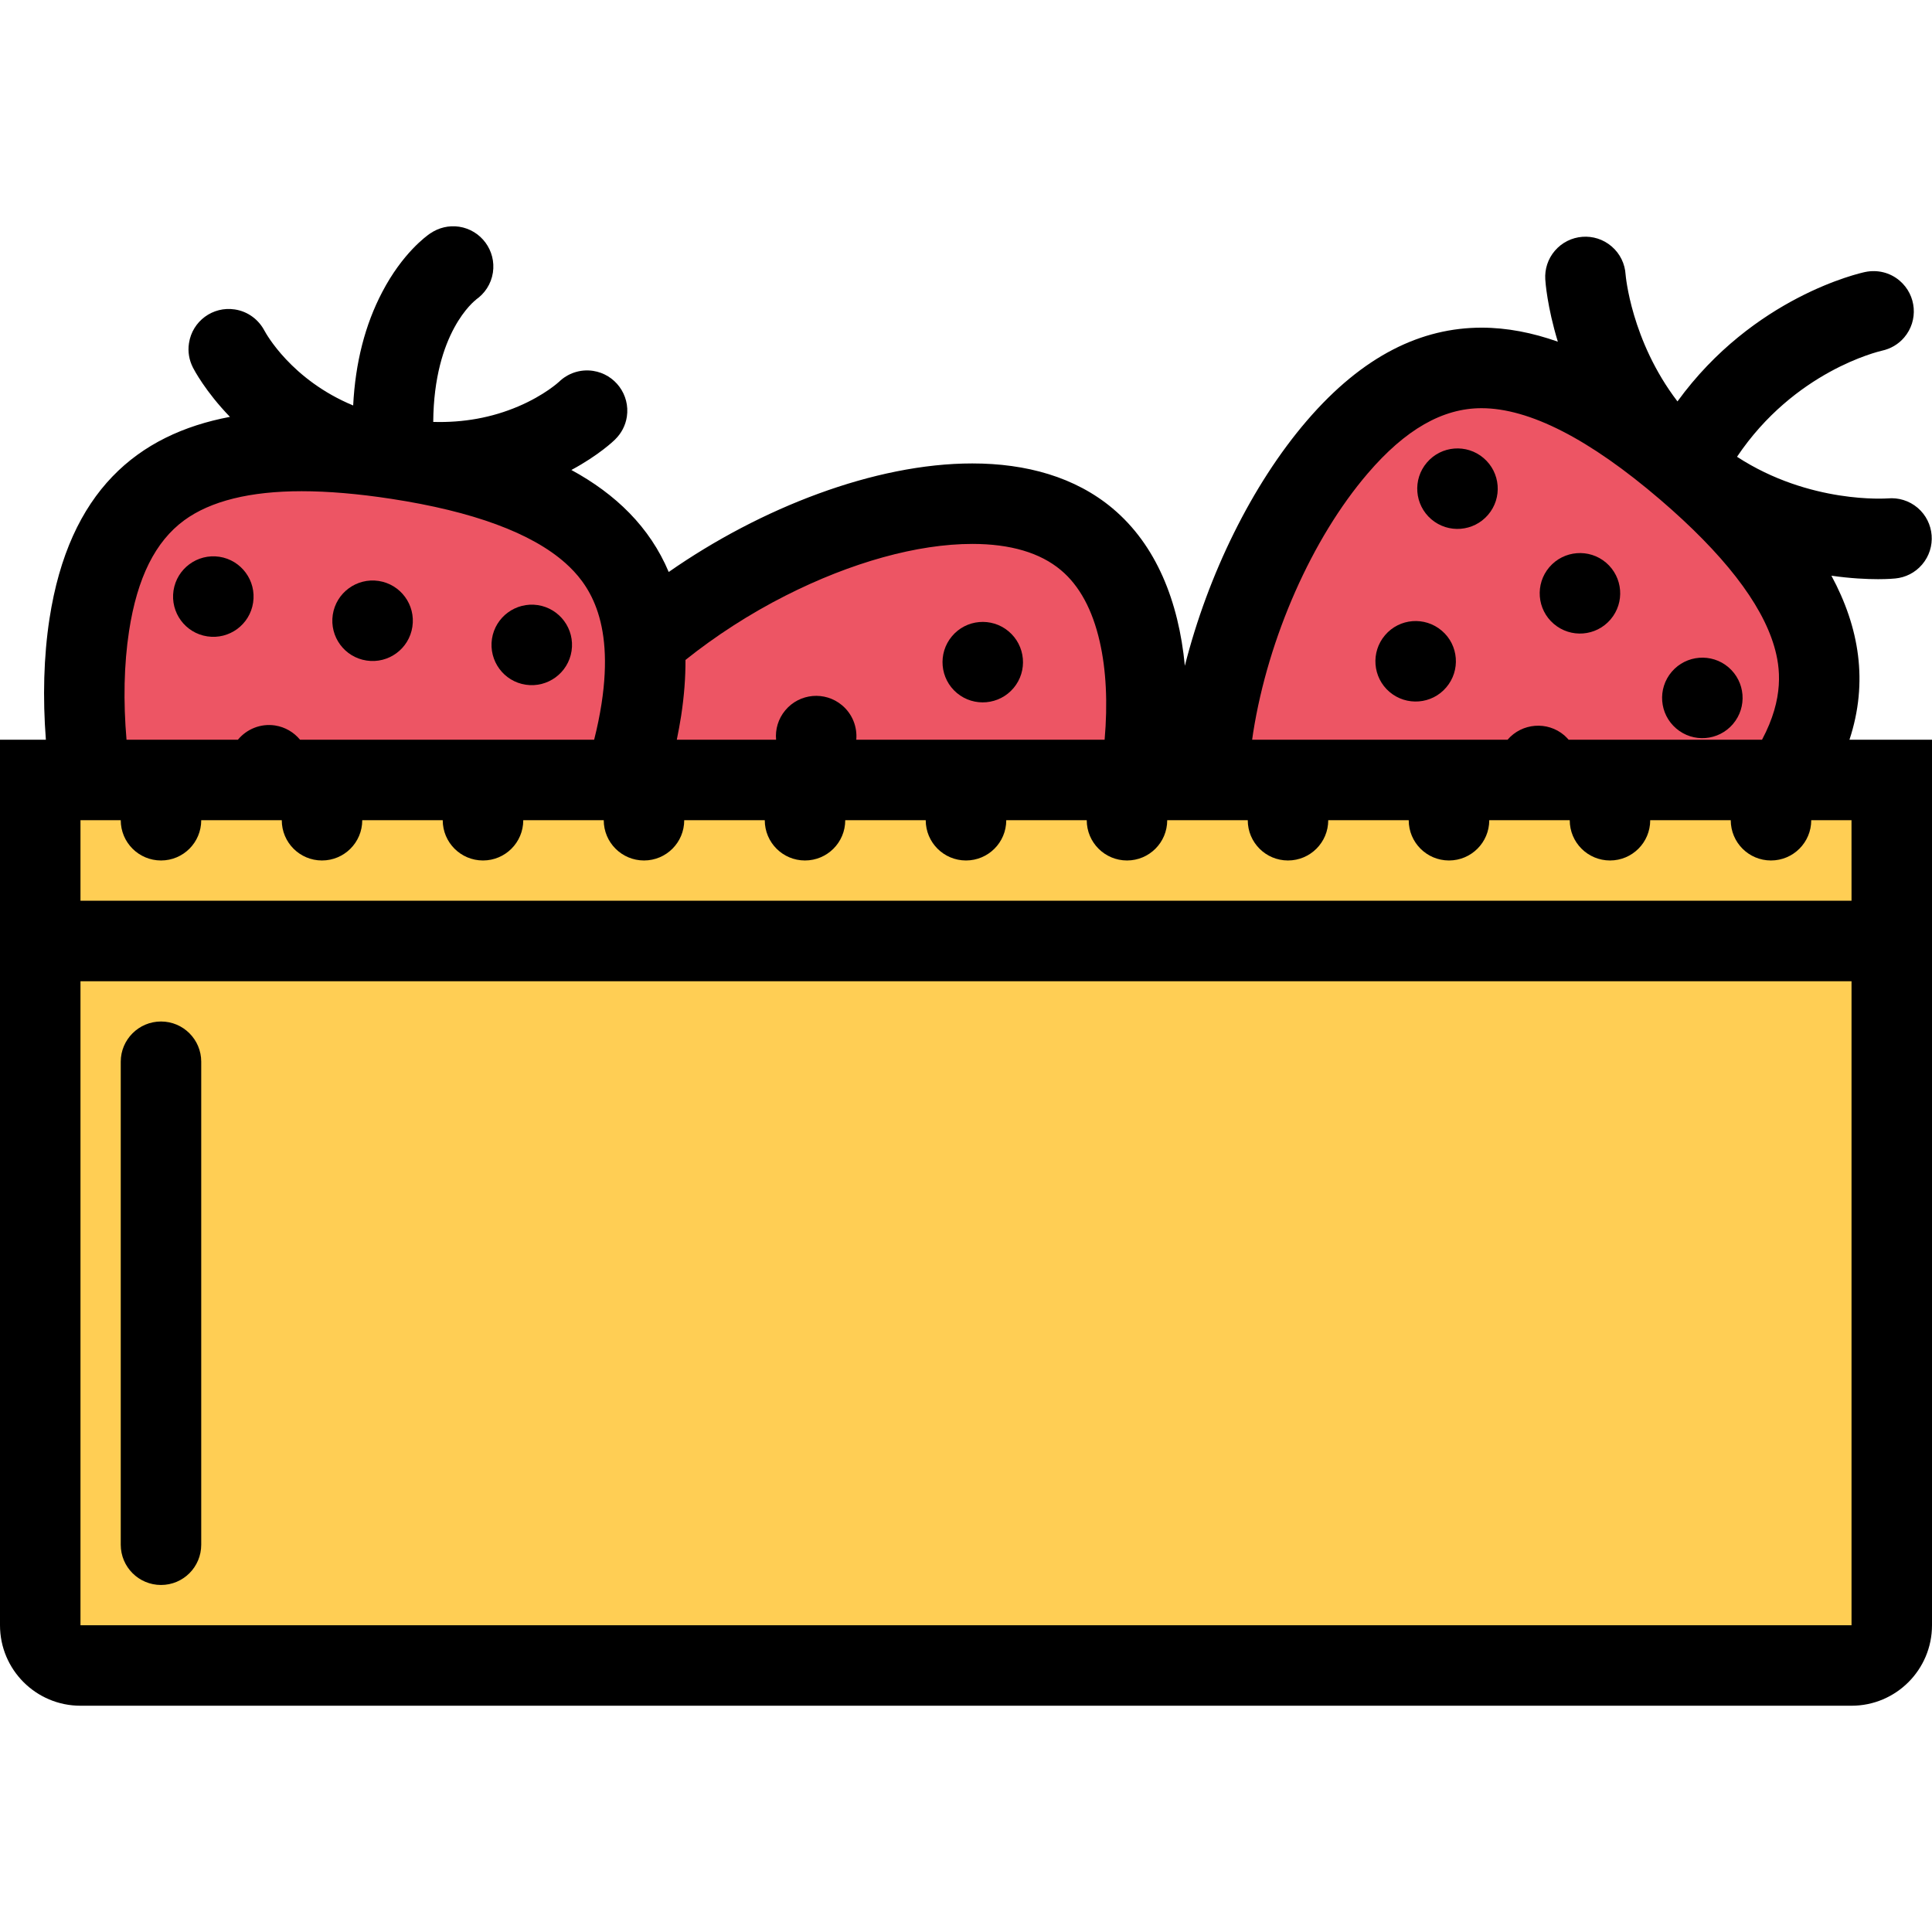 <?xml version="1.0" encoding="iso-8859-1"?>
<!-- Generator: Adobe Illustrator 19.0.0, SVG Export Plug-In . SVG Version: 6.00 Build 0)  -->
<svg version="1.1" id="Layer_1" xmlns="http://www.w3.org/2000/svg" xmlns:xlink="http://www.w3.org/1999/xlink" x="0px" y="0px"
	 viewBox="0 0 511.982 511.982" style="enable-background:new 0 0 511.982 511.982;" xml:space="preserve">
<polygon style="fill:#ED5564;" points="445.984,121.296 388.486,94.797 357.988,111.796 323.988,175.466 310.489,186.122 
	292.99,153.826 262.99,132.796 226.992,139.889 173.994,164.498 140.917,133.796 81.497,115.296 42.654,137.296 27.499,157.232 
	23.999,188.294 23.999,210.793 475.984,200.293 482.484,168.763 "/>
<rect x="12.001" y="207.292" style="fill:#FFCE54;" width="486.98" height="230.85"/>
<path d="M379.3,137.608c4.483,3.828,11.218,3.296,15.046-1.188c3.828-4.469,3.297-11.203-1.188-15.031
	c-4.484-3.828-11.218-3.297-15.03,1.188C374.3,127.046,374.831,133.78,379.3,137.608z"/>
<path d="M411.752,165.326c4.484,3.843,11.219,3.312,15.047-1.172c3.827-4.484,3.296-11.203-1.188-15.046
	c-4.469-3.812-11.203-3.281-15.031,1.188C406.752,154.779,407.283,161.513,411.752,165.326z"/>
<path d="M368.221,183.357c4.484,3.812,11.219,3.296,15.031-1.188c3.827-4.469,3.312-11.219-1.172-15.031
	c-4.484-3.828-11.219-3.312-15.046,1.188C363.222,172.794,363.738,179.529,368.221,183.357z"/>
<path d="M444.188,193.044c4.483,3.844,11.218,3.312,15.046-1.172s3.297-11.203-1.188-15.046c-4.469-3.812-11.203-3.281-15.03,1.188
	C439.188,182.482,439.72,189.231,444.188,193.044z"/>
<path d="M253.585,183.654c4.516,3.765,11.249,3.171,15.03-1.344c3.781-4.516,3.172-11.234-1.344-15.015s-11.249-3.188-15.015,1.328
	C248.475,173.138,249.069,179.872,253.585,183.654z"/>
<path d="M67.075,159.701c0.891-5.828-3.125-11.265-8.937-12.156c-5.828-0.875-11.266,3.125-12.156,8.953
	c-0.875,5.828,3.125,11.266,8.953,12.141C60.763,169.529,66.2,165.513,67.075,159.701z"/>
<path d="M97.137,175.044c5.828,0.891,11.266-3.125,12.141-8.937c0.891-5.828-3.109-11.266-8.938-12.156
	c-5.828-0.875-11.265,3.125-12.155,8.953C87.309,168.732,91.309,174.169,97.137,175.044z"/>
<path d="M139.323,181.45c5.812,0.875,11.25-3.125,12.141-8.938c0.891-5.828-3.125-11.265-8.938-12.156
	c-5.828-0.875-11.266,3.125-12.156,8.937C129.495,175.138,133.495,180.575,139.323,181.45z"/>
<path d="M490.109,196.028c5.046-15.328,2.593-29.796-4.781-43.467c5.109,0.734,9.39,0.921,12.374,0.921
	c2.656,0,4.281-0.156,4.562-0.187l0,0c2.656-0.25,5.233-1.5,7.093-3.688c3.828-4.469,3.297-11.203-1.172-15.031
	c-2.28-1.938-5.14-2.75-7.905-2.5l0,0c-0.219,0-20.655,1.562-39.968-11.031c15.219-22.656,37.405-27.875,38.452-28.125l0,0
	c2.203-0.484,4.266-1.64,5.844-3.484c3.827-4.484,3.296-11.203-1.188-15.046c-2.609-2.234-6-2.969-9.141-2.312l0,0
	c-1.375,0.281-29.624,6.593-49.748,34.296c-12.312-16.109-13.734-33.483-13.75-33.64l0,0c-0.172-2.781-1.421-5.5-3.718-7.453
	c-4.469-3.828-11.203-3.297-15.031,1.172c-1.875,2.188-2.703,4.938-2.531,7.594l0,0c0.031,0.609,0.5,7.234,3.328,16.5
	c-6.75-2.391-13.5-3.719-20.234-3.719c-15.718,0.016-31.295,7.187-46.342,24.733c-14.469,16.875-26.14,40.671-32.265,64.873
	c-1.641-17.109-7.593-32.015-19.14-41.702c-9.906-8.312-22.875-11.922-37.187-11.922l0,0c-25.858,0-56.076,11.766-80.45,28.765
	c-5.031-11.938-14.078-20.656-25.796-27.031c7.265-3.906,11.265-7.75,11.64-8.125h-0.016c1.594-1.562,2.719-3.625,3.078-6
	c0.875-5.812-3.125-11.25-8.953-12.14c-3.453-0.516-6.765,0.672-9.077,2.953l0,0l0.078-0.078c-0.047,0.047-3.844,3.578-10.828,6.546
	c-6.969,2.969-14.516,4.344-22.53,4.109c0.172-23.733,10.921-32.108,11.452-32.483c-0.125,0.094-0.203,0.125-0.203,0.125l0,0
	c2.375-1.625,4.094-4.156,4.562-7.218c0.875-5.828-3.125-11.265-8.952-12.156c-2.766-0.406-5.438,0.281-7.578,1.734v-0.016
	c-1.203,0.812-7.453,5.375-12.797,15.593c-4.562,8.688-7.125,18.75-7.703,30.062c-16.419-6.81-23.169-19.168-23.497-19.809
	l0.031,0.062v0.016c-1.516-2.953-4.375-5.188-7.906-5.719c-5.827-0.891-11.265,3.109-12.14,8.953
	c-0.359,2.281,0.062,4.5,1.031,6.406v0.016c0.266,0.516,3.281,6.328,9.828,13.093c-24.531,4.641-42.64,19.765-47.827,53.514
	c-1.531,10-1.812,20.89-0.953,32.046H0v234.664c0,11.781,9.546,21.328,21.327,21.328h469.329c11.78,0,21.326-9.547,21.326-21.328
	V196.028H490.109z M490.656,238.699H21.327v-21.343h10.671c0,5.906,4.781,10.672,10.672,10.672s10.656-4.766,10.656-10.672h21.343
	c0,5.906,4.766,10.672,10.656,10.672s10.671-4.766,10.671-10.672h21.328c0,5.906,4.781,10.672,10.671,10.672
	c5.891,0,10.672-4.766,10.672-10.672h21.327c0,5.906,4.781,10.672,10.672,10.672s10.656-4.766,10.656-10.672h21.343
	c0,5.906,4.766,10.672,10.656,10.672s10.671-4.766,10.671-10.672h21.328c0,5.906,4.78,10.672,10.671,10.672
	c5.89,0,10.671-4.766,10.671-10.672h21.328c0,5.906,4.781,10.672,10.672,10.672s10.655-4.766,10.655-10.672h21.343
	c0,5.906,4.766,10.672,10.656,10.672s10.672-4.766,10.672-10.672h21.327c0,5.906,4.781,10.672,10.671,10.672
	c5.891,0,10.672-4.766,10.672-10.672h21.328c0,5.906,4.781,10.672,10.672,10.672c5.89,0,10.655-4.766,10.655-10.672h21.343
	c0,5.906,4.766,10.672,10.656,10.672s10.672-4.766,10.672-10.672h10.672L490.656,238.699L490.656,238.699z M362.457,125.452
	c9.952-11.625,19.827-17.281,30.139-17.281c12.672,0,28.594,8.156,47.343,24.218c16.671,14.296,26.843,27.374,30.218,38.874
	c1.641,5.578,2.688,13.687-3.219,24.765H415.69c-0.359-0.406-0.734-0.797-1.156-1.172c-4.469-3.812-11.203-3.281-15.031,1.172
	h-67.686c0.094-0.641,0.188-1.297,0.281-1.938C336.082,168.95,347.707,142.639,362.457,125.452z M208.149,157.857
	c17.437-8.843,35.015-13.718,49.514-13.718c10.093,0,17.999,2.344,23.468,6.938c4.906,4.093,8.375,10.484,10.297,18.952
	c1.719,7.484,2.141,16.359,1.297,26h-65.811c0.297-3.359-1-6.812-3.781-9.141c-4.516-3.781-11.249-3.187-15.03,1.344
	c-1.891,2.25-2.688,5.078-2.438,7.797h-26.312c0.438-2.141,0.828-4.266,1.156-6.359c0.797-5.25,1.172-10.171,1.141-14.781
	C189.587,168.545,198.649,162.67,208.149,157.857z M34.201,167.217c2.172-14.125,6.953-23.718,14.625-29.343
	c6.984-5.109,17.452-7.703,31.108-7.703h0.016c6.969,0,14.952,0.672,23.702,2.016c21.733,3.328,37.265,9.078,46.202,17.046
	c5.765,5.156,13.03,14.625,9.562,37.202c-0.484,3.125-1.141,6.328-1.969,9.594H79.512c-1.609-1.953-3.922-3.359-6.625-3.781
	c-3.859-0.578-7.531,0.984-9.844,3.781H33.529C32.654,185.919,32.842,176.091,34.201,167.217z M21.327,430.692V260.026h469.329
	v170.666H21.327z"/>
<path d="M42.67,270.698c-5.891,0-10.672,4.781-10.672,10.655v127.996c0,5.905,4.781,10.671,10.672,10.671
	s10.656-4.766,10.656-10.671V281.353C53.326,275.479,48.56,270.698,42.67,270.698z"/>
<g>
</g>
<g>
</g>
<g>
</g>
<g>
</g>
<g>
</g>
<g>
</g>
<g>
</g>
<g>
</g>
<g>
</g>
<g>
</g>
<g>
</g>
<g>
</g>
<g>
</g>
<g>
</g>
<g>
</g>
</svg>
